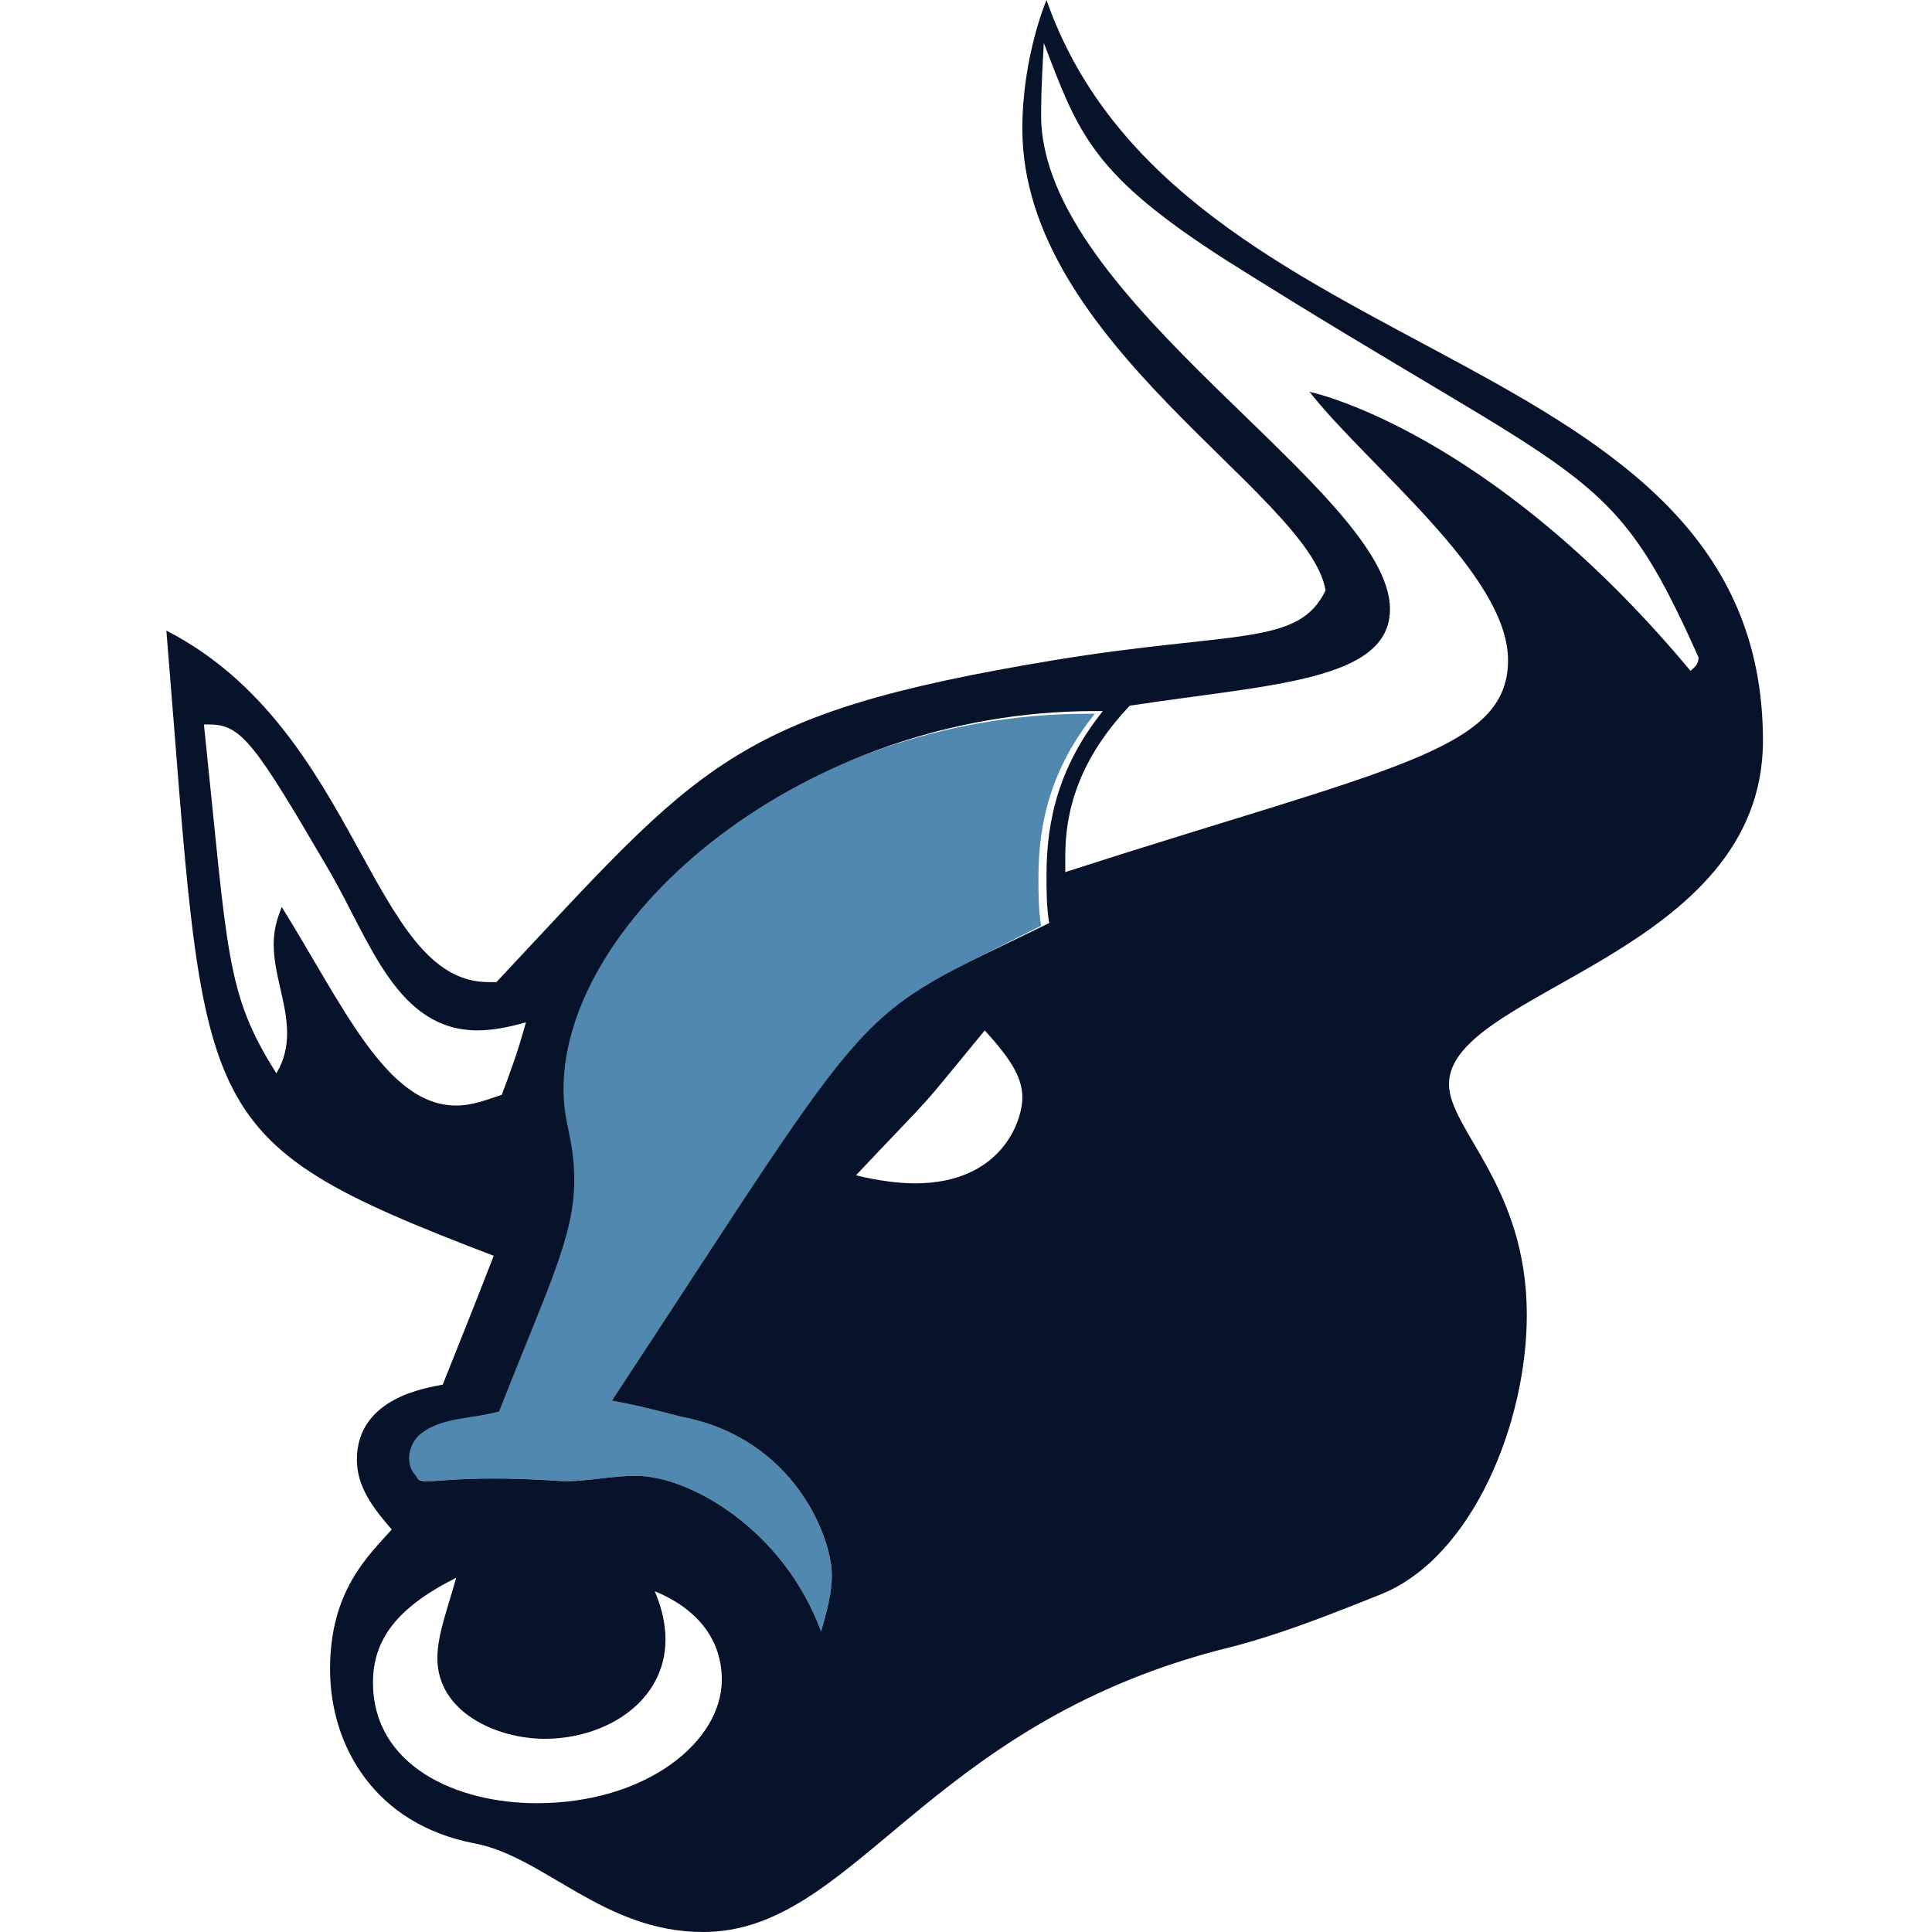 <svg enable-background="new 0 0 72 72" viewBox="0 0 72 72" xmlns="http://www.w3.org/2000/svg"><path d="m40.5 26.6h.3c-1.6 2-2.1 4-2.1 6.1 0 .6 0 1.2.1 1.8-7.3 3.7-5.8 2.2-16 17.7 1.1.2 1.8.4 2.6.6 4.2.8 5.6 4.5 5.6 5.9 0 .7-.2 1.4-.4 2.1-1.4-3.8-4.9-5.8-6.9-5.8-.9 0-1.8.2-2.6.2-.3 0-1.3-.1-2.7-.1s-2.1.1-2.4.1c-.5 0-.5-.1-1-.9.7-1.7 2.2-1.4 3.5-1.7 1.8-4.6 2.8-6.5 2.8-8.6 0-1.6-.4-2.1-.4-3.4-.2-6.3 8.8-14 19.6-14z" fill="#5188b0"/><path d="m65.7 27.6c0-15-21.8-13.6-26.7-27.6 0 0-.9 2.1-.9 4.8 0 8 10.7 13.6 11.3 17.2-1 2.1-3.4 1.5-10.1 2.6-12.1 2-13.2 3.9-20.8 12-.1 0-.2 0-.3 0-4.4 0-4.8-9.4-12-13.1 1.5 18.2.7 18.9 12.2 23.3-.7 1.8-1.3 3.3-1.9 4.8-.4.1-3.2.4-3.2 2.8 0 1 .6 1.8 1.3 2.6-.9 1-2.3 2.3-2.3 5.2s1.7 5.8 5.4 6.5c2.6.5 4.8 3.3 8.5 3.3 5.6 0 8.2-7.6 19.2-10.5 2.1-.5 4.1-1.3 6.1-2.1 3.4-1.4 5.4-6.4 5.4-10.4 0-4.8-2.9-6.9-2.9-8.6 0-3.5 11.7-4.8 11.7-12.8zm-48.7 13.6c-2.6 0-4.2-3.7-6.5-7.4-.2.5-.3.9-.3 1.4 0 1.1.5 2.2.5 3.3 0 .5-.1 1-.4 1.5-1.9-3-1.8-4.4-2.7-13h.2c1.2 0 1.7.7 4.5 5.5 1.5 2.6 2.5 5.9 5.5 5.9.5 0 1.1-.1 1.8-.3-.3 1.1-.6 1.9-.9 2.7-.6.2-1.1.4-1.7.4zm9.9 21.4c0 2.3-2.8 4.6-6.9 4.6-3 0-6.1-1.4-6.1-4.5 0-1.6.9-2.8 3.1-3.9-.3 1.1-.7 2.1-.7 3 0 2 2.2 3 4 3 2.3 0 4.5-1.4 4.5-3.7 0-.5-.1-1.1-.4-1.8 1.7.7 2.5 1.9 2.5 3.3zm11.2-21.7c0 .9-.8 3.2-4 3.2-.6 0-1.4-.1-2.2-.3 3.3-3.5 2-2 4.8-5.4.9 1 1.4 1.7 1.4 2.5zm-15.3 11.3c1.1.2 1.8.4 2.6.6 4.2.8 5.6 4.5 5.6 5.9 0 .7-.2 1.4-.4 2.1-1.4-3.8-4.9-5.8-6.9-5.8-.9 0-1.8.2-2.6.2-.3 0-1.3-.1-2.7-.1s-2.1.1-2.4.1-.4 0-.5-.2c-.4-.4-.3-1.1.1-1.5.8-.7 1.9-.6 3-.9 1.8-4.6 2.8-6.5 2.8-8.6 0-1.6-.4-2.1-.4-3.4 0-6.4 8.9-14.1 19.8-14.1h.3c-1.6 2-2.1 4-2.1 6.1 0 .6 0 1.2.1 1.8-7.6 3.7-6.1 2.3-16.3 17.8zm40.2-27.2c-7-8.4-13.3-10.2-14.2-10.4 2.2 2.8 7.4 6.8 7.4 10 0 3.4-4.4 4-16.5 7.9 0-.2 0-.4 0-.6 0-2.1.8-3.9 2.4-5.6 5.2-.8 9.7-.9 9.7-3.6 0-4.4-13-11.5-13-18.4 0-.4 0-1 .1-2.7 1.3 3.4 1.8 4.9 6.8 8.1 13.5 8.5 14.3 7.4 17.6 14.8 0 .3-.2.4-.3.5z" fill="#07132b"/></svg>